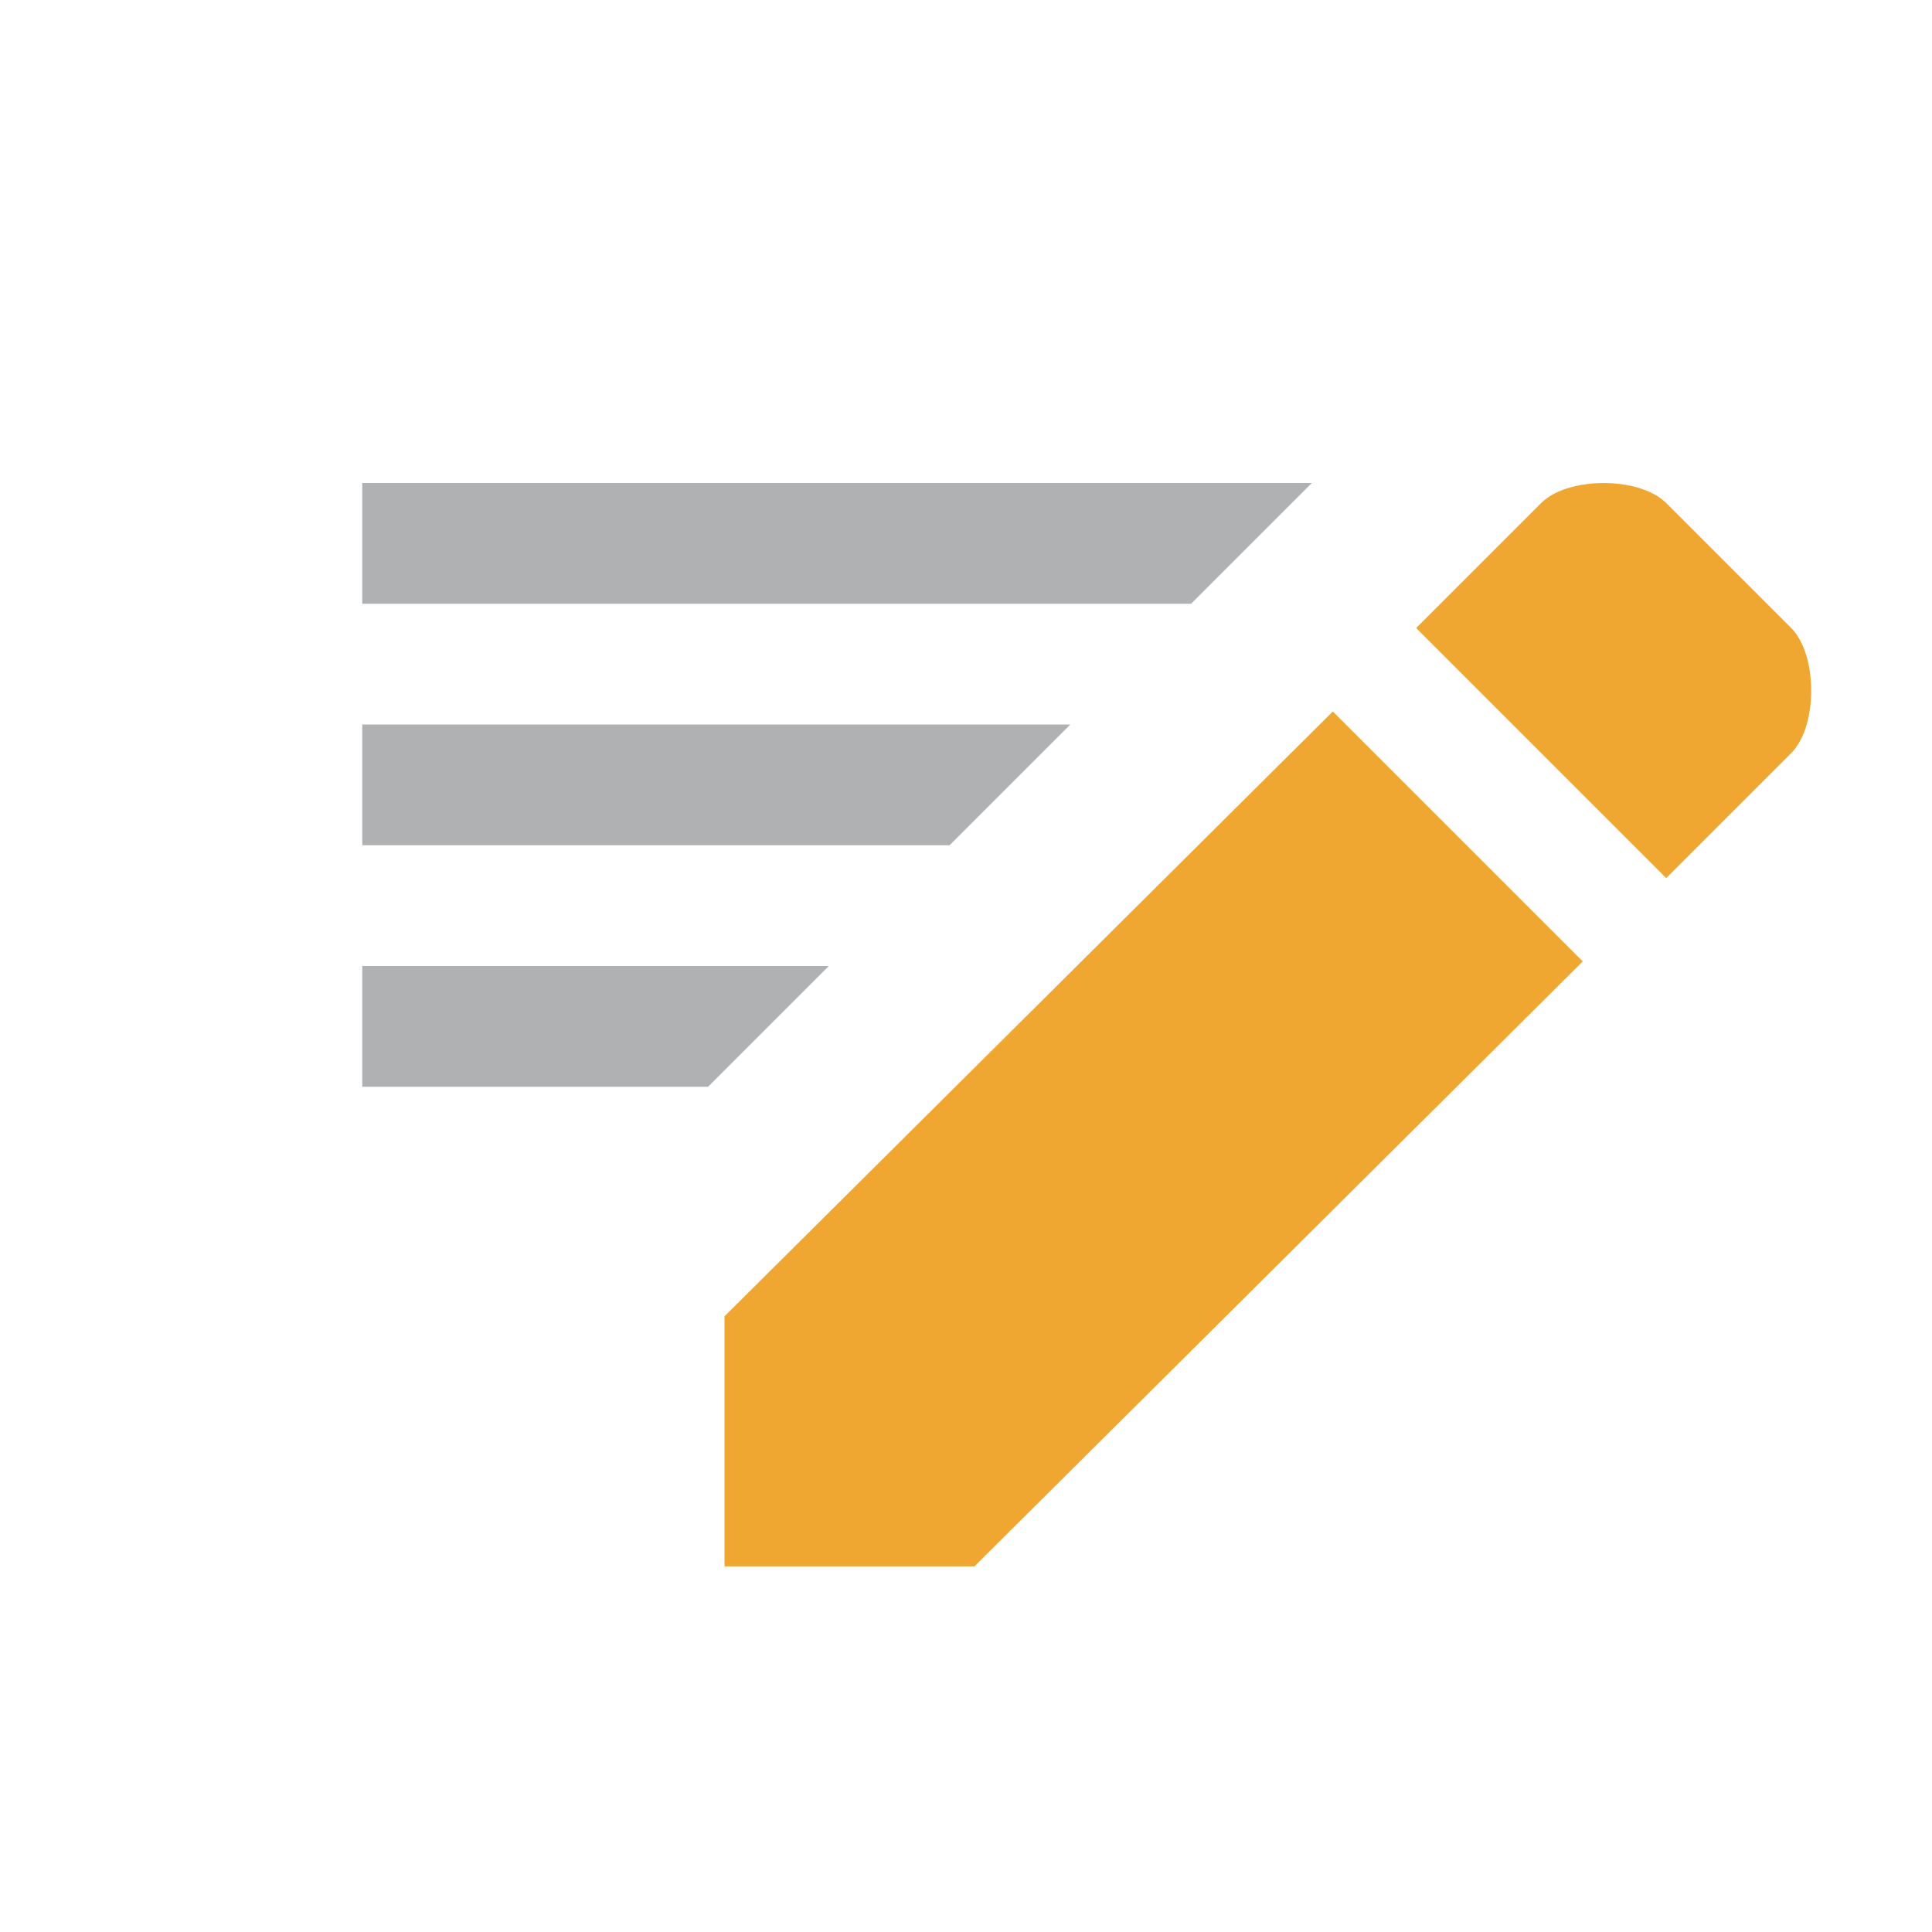 <svg xmlns="http://www.w3.org/2000/svg" width="16" height="16" viewBox="0 0 16 16">
    <g>
        <path d="M8.864,6l-1,1l-4.864,0l0,-1l5.864,0Zm2,-2l-1,1l-6.864,0l0,-1l7.864,0Zm-4,4l-1,1l-2.864,0l0,-1l3.864,0Z" style="fill:#afb1b3;"/>
        <path d="M13.108,7.962l-2.07,-2.07l-5.038,5.009l0,2.071l2.07,0l5.038,-5.01Zm1.726,-1.725c0.221,-0.222 0.221,-0.814 0,-1.036l-1.035,-1.035c-0.222,-0.221 -0.814,-0.221 -1.036,0l-1.035,1.035l2.071,2.071l1.035,-1.035Z" style="fill:#f0a732;"/>
    </g>
</svg>
